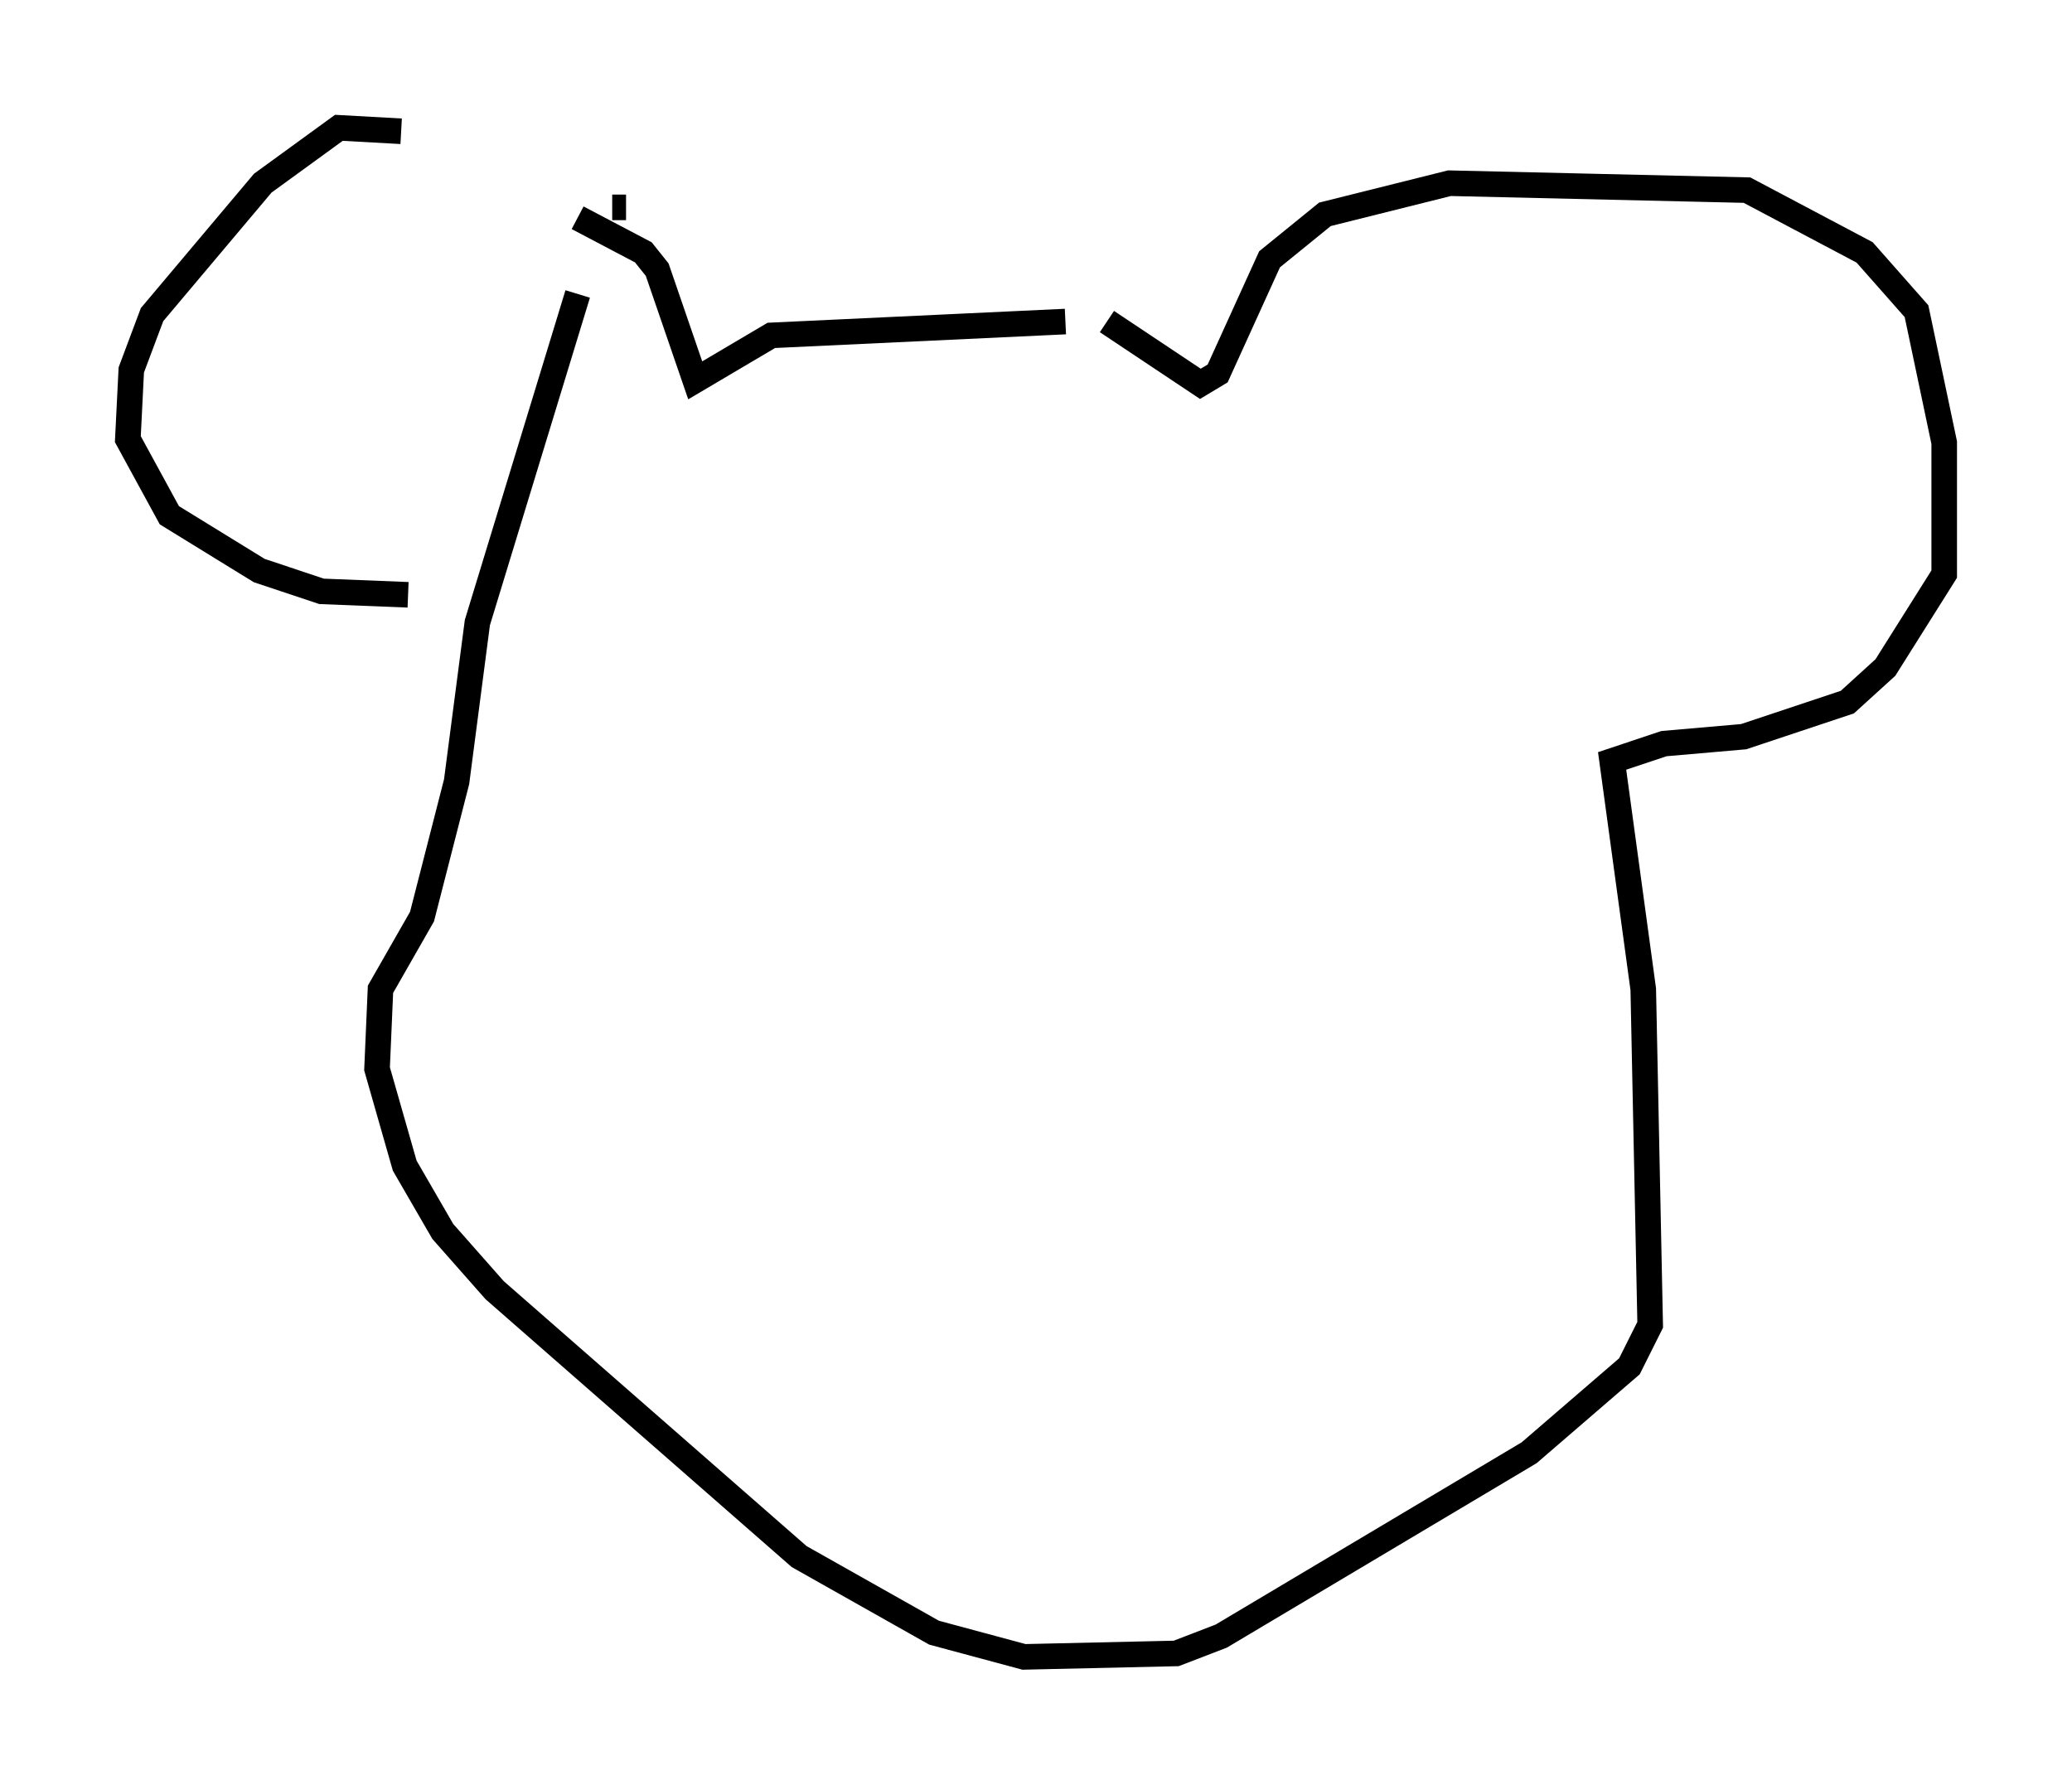 <?xml version="1.0" encoding="utf-8" ?>
<svg baseProfile="full" height="69.81" version="1.1" width="81.041" xmlns="http://www.w3.org/2000/svg" xmlns:ev="http://www.w3.org/2001/xml-events" xmlns:xlink="http://www.w3.org/1999/xlink"><defs /><rect fill="white" height="69.81" width="81.041" x="0" y="0" /><path d="M23.132, 7.977 m-7.442, -2.842 l-2.436, -0.135 -2.977, 2.165 l-4.33, 5.142 -0.812, 2.165 l-0.135, 2.706 1.624, 2.977 l3.518, 2.165 2.436, 0.812 l3.383, 0.135 m8.525, -15.155 l-0.541, 0.0 m-1.353, 0.406 l2.571, 1.353 0.541, 0.677 l1.488, 4.33 2.977, -1.759 l11.502, -0.541 m1.624, 0.0 l3.654, 2.436 0.677, -0.406 l2.03, -4.465 2.165, -1.759 l4.871, -1.218 11.637, 0.271 l4.601, 2.436 2.03, 2.3 l1.083, 5.142 0.0, 5.142 l-2.3, 3.654 -1.488, 1.353 l-4.059, 1.353 -3.112, 0.271 l-2.03, 0.677 1.218, 8.931 l0.271, 13.126 -0.812, 1.624 l-3.924, 3.383 -12.043, 7.172 l-1.759, 0.677 -5.954, 0.135 l-3.518, -0.947 -5.277, -2.977 l-11.908, -10.419 -2.03, -2.3 l-1.488, -2.571 -1.083, -3.789 l0.135, -3.112 1.624, -2.842 l1.353, -5.277 0.812, -6.225 l3.924, -12.855 " fill="none" stroke="black" stroke-width="1" /></svg>